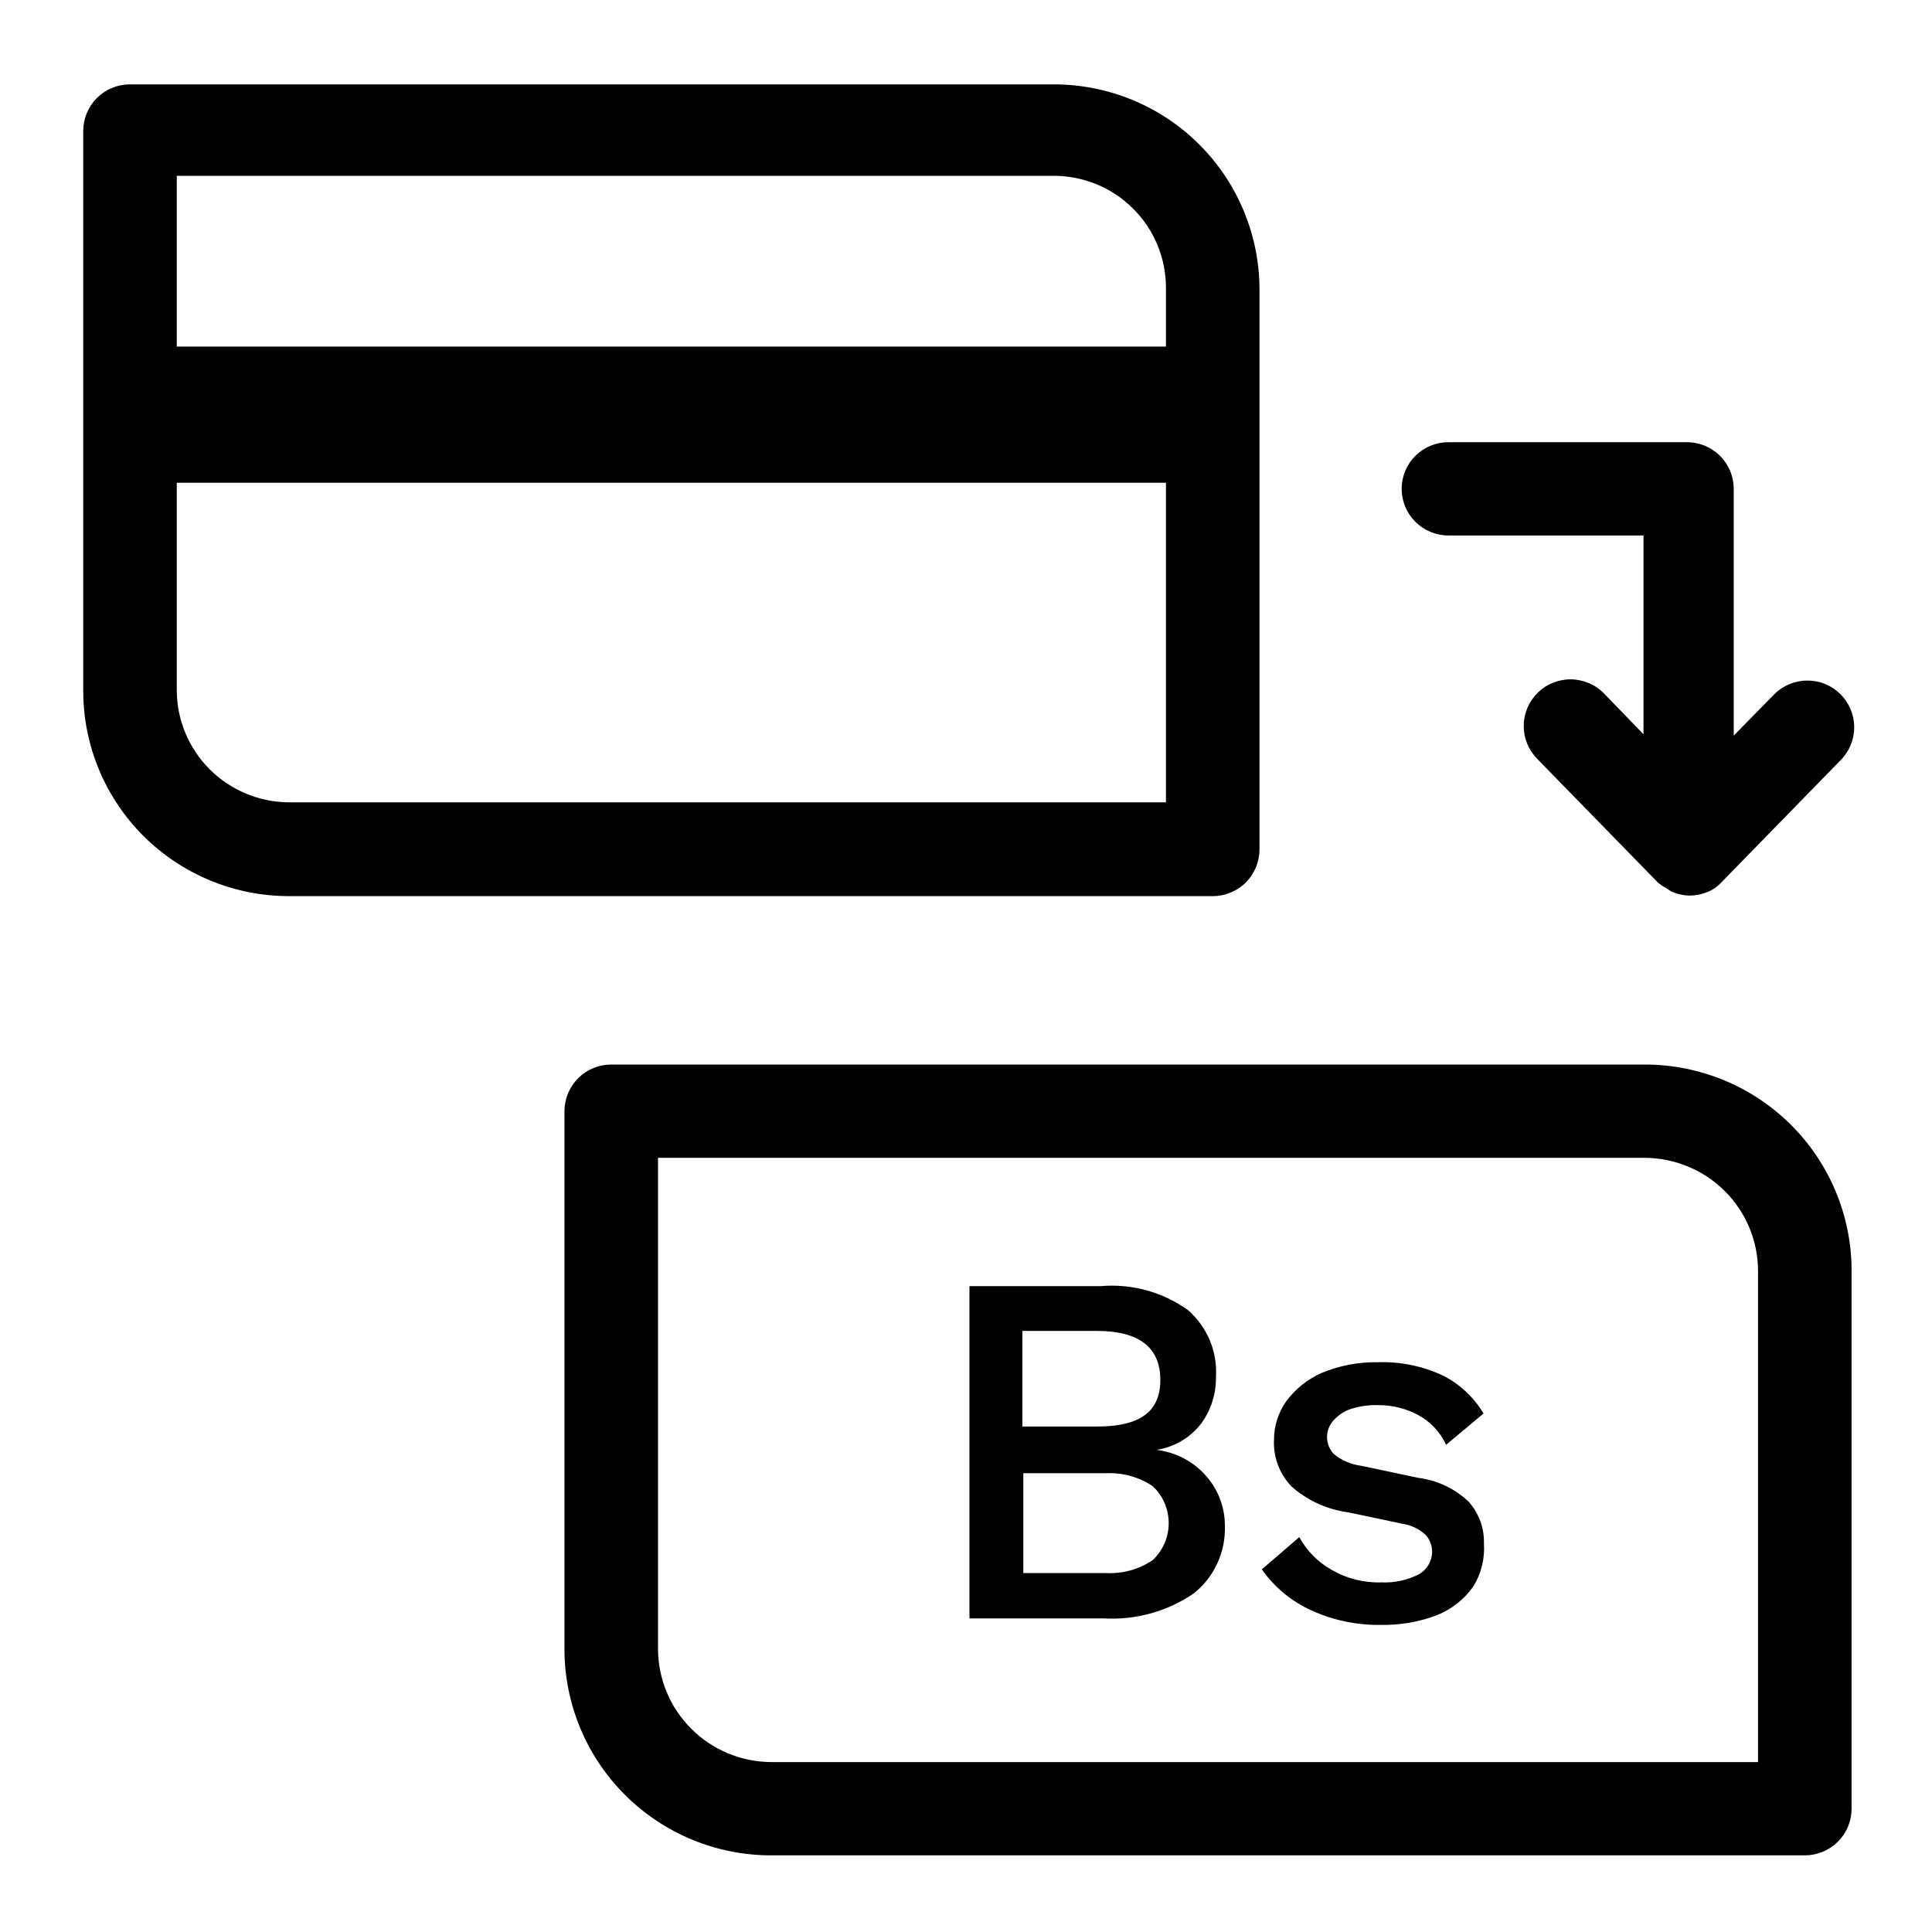 <svg width="24" height="24" viewBox="0 0 24 24" fill="none" xmlns="http://www.w3.org/2000/svg">
<path d="M20.433 13.224H7.593C7.439 13.224 7.291 13.285 7.182 13.394C7.073 13.503 7.012 13.65 7.012 13.804V20.486C7.012 21.165 7.283 21.817 7.764 22.297C8.246 22.778 8.899 23.048 9.58 23.048H22.42C22.574 23.048 22.722 22.987 22.831 22.878C22.94 22.769 23.001 22.622 23.001 22.468V15.786C23.001 15.106 22.731 14.455 22.249 13.974C21.767 13.494 21.114 13.224 20.433 13.224ZM21.839 21.889H9.58C9.208 21.887 8.851 21.739 8.588 21.476C8.324 21.213 8.176 20.858 8.174 20.486V14.383H20.433C20.806 14.385 21.162 14.533 21.426 14.796C21.689 15.058 21.838 15.414 21.839 15.786V21.889Z" fill="currentColor"/>
<path d="M15.646 10.547V3.592C15.644 2.917 15.374 2.269 14.895 1.792C14.416 1.315 13.766 1.048 13.089 1.048H1.615C1.461 1.048 1.313 1.109 1.204 1.217C1.095 1.326 1.034 1.473 1.034 1.627V8.582C1.034 9.258 1.303 9.907 1.782 10.385C2.262 10.863 2.912 11.132 3.59 11.132H15.065C15.142 11.132 15.218 11.117 15.288 11.087C15.359 11.058 15.424 11.015 15.478 10.96C15.532 10.906 15.574 10.841 15.603 10.77C15.632 10.699 15.646 10.623 15.646 10.547ZM13.089 2.184C13.458 2.184 13.812 2.329 14.073 2.589C14.335 2.848 14.482 3.201 14.484 3.569V4.305H2.196V2.184H13.089ZM3.59 9.967C3.221 9.965 2.867 9.818 2.606 9.558C2.345 9.297 2.197 8.944 2.196 8.576V5.997H14.484V9.967H3.59Z" fill="currentColor"/>
<path d="M18.034 6.652H20.416V9.121L19.922 8.611C19.868 8.556 19.804 8.513 19.733 8.484C19.662 8.455 19.586 8.439 19.509 8.439C19.433 8.439 19.357 8.455 19.286 8.484C19.215 8.513 19.151 8.556 19.097 8.611C18.989 8.719 18.928 8.866 18.928 9.019C18.928 9.173 18.989 9.319 19.097 9.428L20.59 10.958C20.623 10.988 20.66 11.014 20.701 11.033C20.724 11.052 20.749 11.068 20.776 11.08C20.844 11.109 20.917 11.124 20.991 11.126C21.067 11.125 21.142 11.109 21.212 11.08C21.274 11.056 21.329 11.018 21.375 10.97L22.868 9.44C22.976 9.33 23.035 9.182 23.034 9.028C23.032 8.874 22.969 8.727 22.859 8.62C22.804 8.566 22.74 8.524 22.669 8.496C22.598 8.467 22.522 8.453 22.446 8.454C22.292 8.456 22.145 8.518 22.037 8.628L21.537 9.138V6.072C21.537 5.919 21.476 5.771 21.367 5.663C21.258 5.554 21.11 5.493 20.956 5.493H17.993C17.839 5.493 17.691 5.554 17.582 5.663C17.473 5.771 17.412 5.919 17.412 6.072C17.412 6.226 17.473 6.373 17.582 6.482C17.691 6.591 17.839 6.652 17.993 6.652H18.034Z" fill="currentColor"/>
<path d="M14.367 18.011C14.586 17.977 14.784 17.861 14.919 17.687C15.043 17.519 15.108 17.315 15.105 17.107C15.115 16.952 15.089 16.797 15.03 16.653C14.97 16.51 14.879 16.382 14.762 16.278C14.447 16.05 14.059 15.943 13.67 15.977H12.043V20.104H13.699C14.099 20.129 14.496 20.021 14.826 19.796C14.953 19.697 15.054 19.568 15.121 19.422C15.189 19.276 15.221 19.117 15.216 18.956C15.217 18.73 15.137 18.512 14.989 18.342C14.831 18.158 14.609 18.04 14.367 18.011ZM12.7 16.533H13.624C14.147 16.533 14.414 16.736 14.414 17.142C14.414 17.548 14.147 17.721 13.624 17.721H12.7V16.533ZM14.321 19.379C14.15 19.495 13.946 19.552 13.74 19.541H12.712V18.301H13.74C13.946 18.291 14.15 18.348 14.321 18.463C14.383 18.522 14.433 18.593 14.467 18.672C14.501 18.751 14.518 18.835 14.518 18.921C14.518 19.007 14.501 19.092 14.467 19.17C14.433 19.249 14.383 19.32 14.321 19.379Z" fill="currentColor"/>
<path d="M17.621 18.359L16.907 18.208C16.783 18.192 16.666 18.142 16.57 18.063C16.515 18.006 16.485 17.931 16.485 17.852C16.485 17.773 16.515 17.697 16.57 17.64C16.628 17.576 16.702 17.528 16.785 17.501C16.897 17.466 17.015 17.451 17.133 17.455C17.301 17.456 17.467 17.498 17.615 17.577C17.769 17.659 17.891 17.789 17.964 17.948L18.429 17.559C18.308 17.355 18.13 17.19 17.917 17.084C17.666 16.968 17.392 16.913 17.116 16.922C16.877 16.918 16.639 16.963 16.419 17.055C16.243 17.132 16.091 17.254 15.977 17.409C15.879 17.548 15.826 17.714 15.826 17.884C15.821 17.99 15.837 18.096 15.874 18.195C15.911 18.295 15.968 18.386 16.041 18.463C16.241 18.641 16.49 18.754 16.755 18.788L17.412 18.927C17.523 18.942 17.626 18.99 17.708 19.066C17.761 19.123 17.79 19.197 17.79 19.275C17.79 19.333 17.774 19.39 17.744 19.44C17.715 19.49 17.672 19.531 17.621 19.559C17.479 19.63 17.321 19.664 17.162 19.657C16.944 19.664 16.729 19.61 16.541 19.501C16.372 19.405 16.233 19.265 16.14 19.095L15.675 19.495C15.831 19.717 16.043 19.893 16.291 20.005C16.56 20.128 16.854 20.189 17.151 20.185C17.391 20.19 17.629 20.149 17.854 20.063C18.033 19.99 18.189 19.867 18.301 19.709C18.401 19.548 18.447 19.36 18.434 19.17C18.439 18.983 18.372 18.801 18.249 18.66C18.078 18.494 17.858 18.389 17.621 18.359Z" fill="currentColor"/>
</svg>
